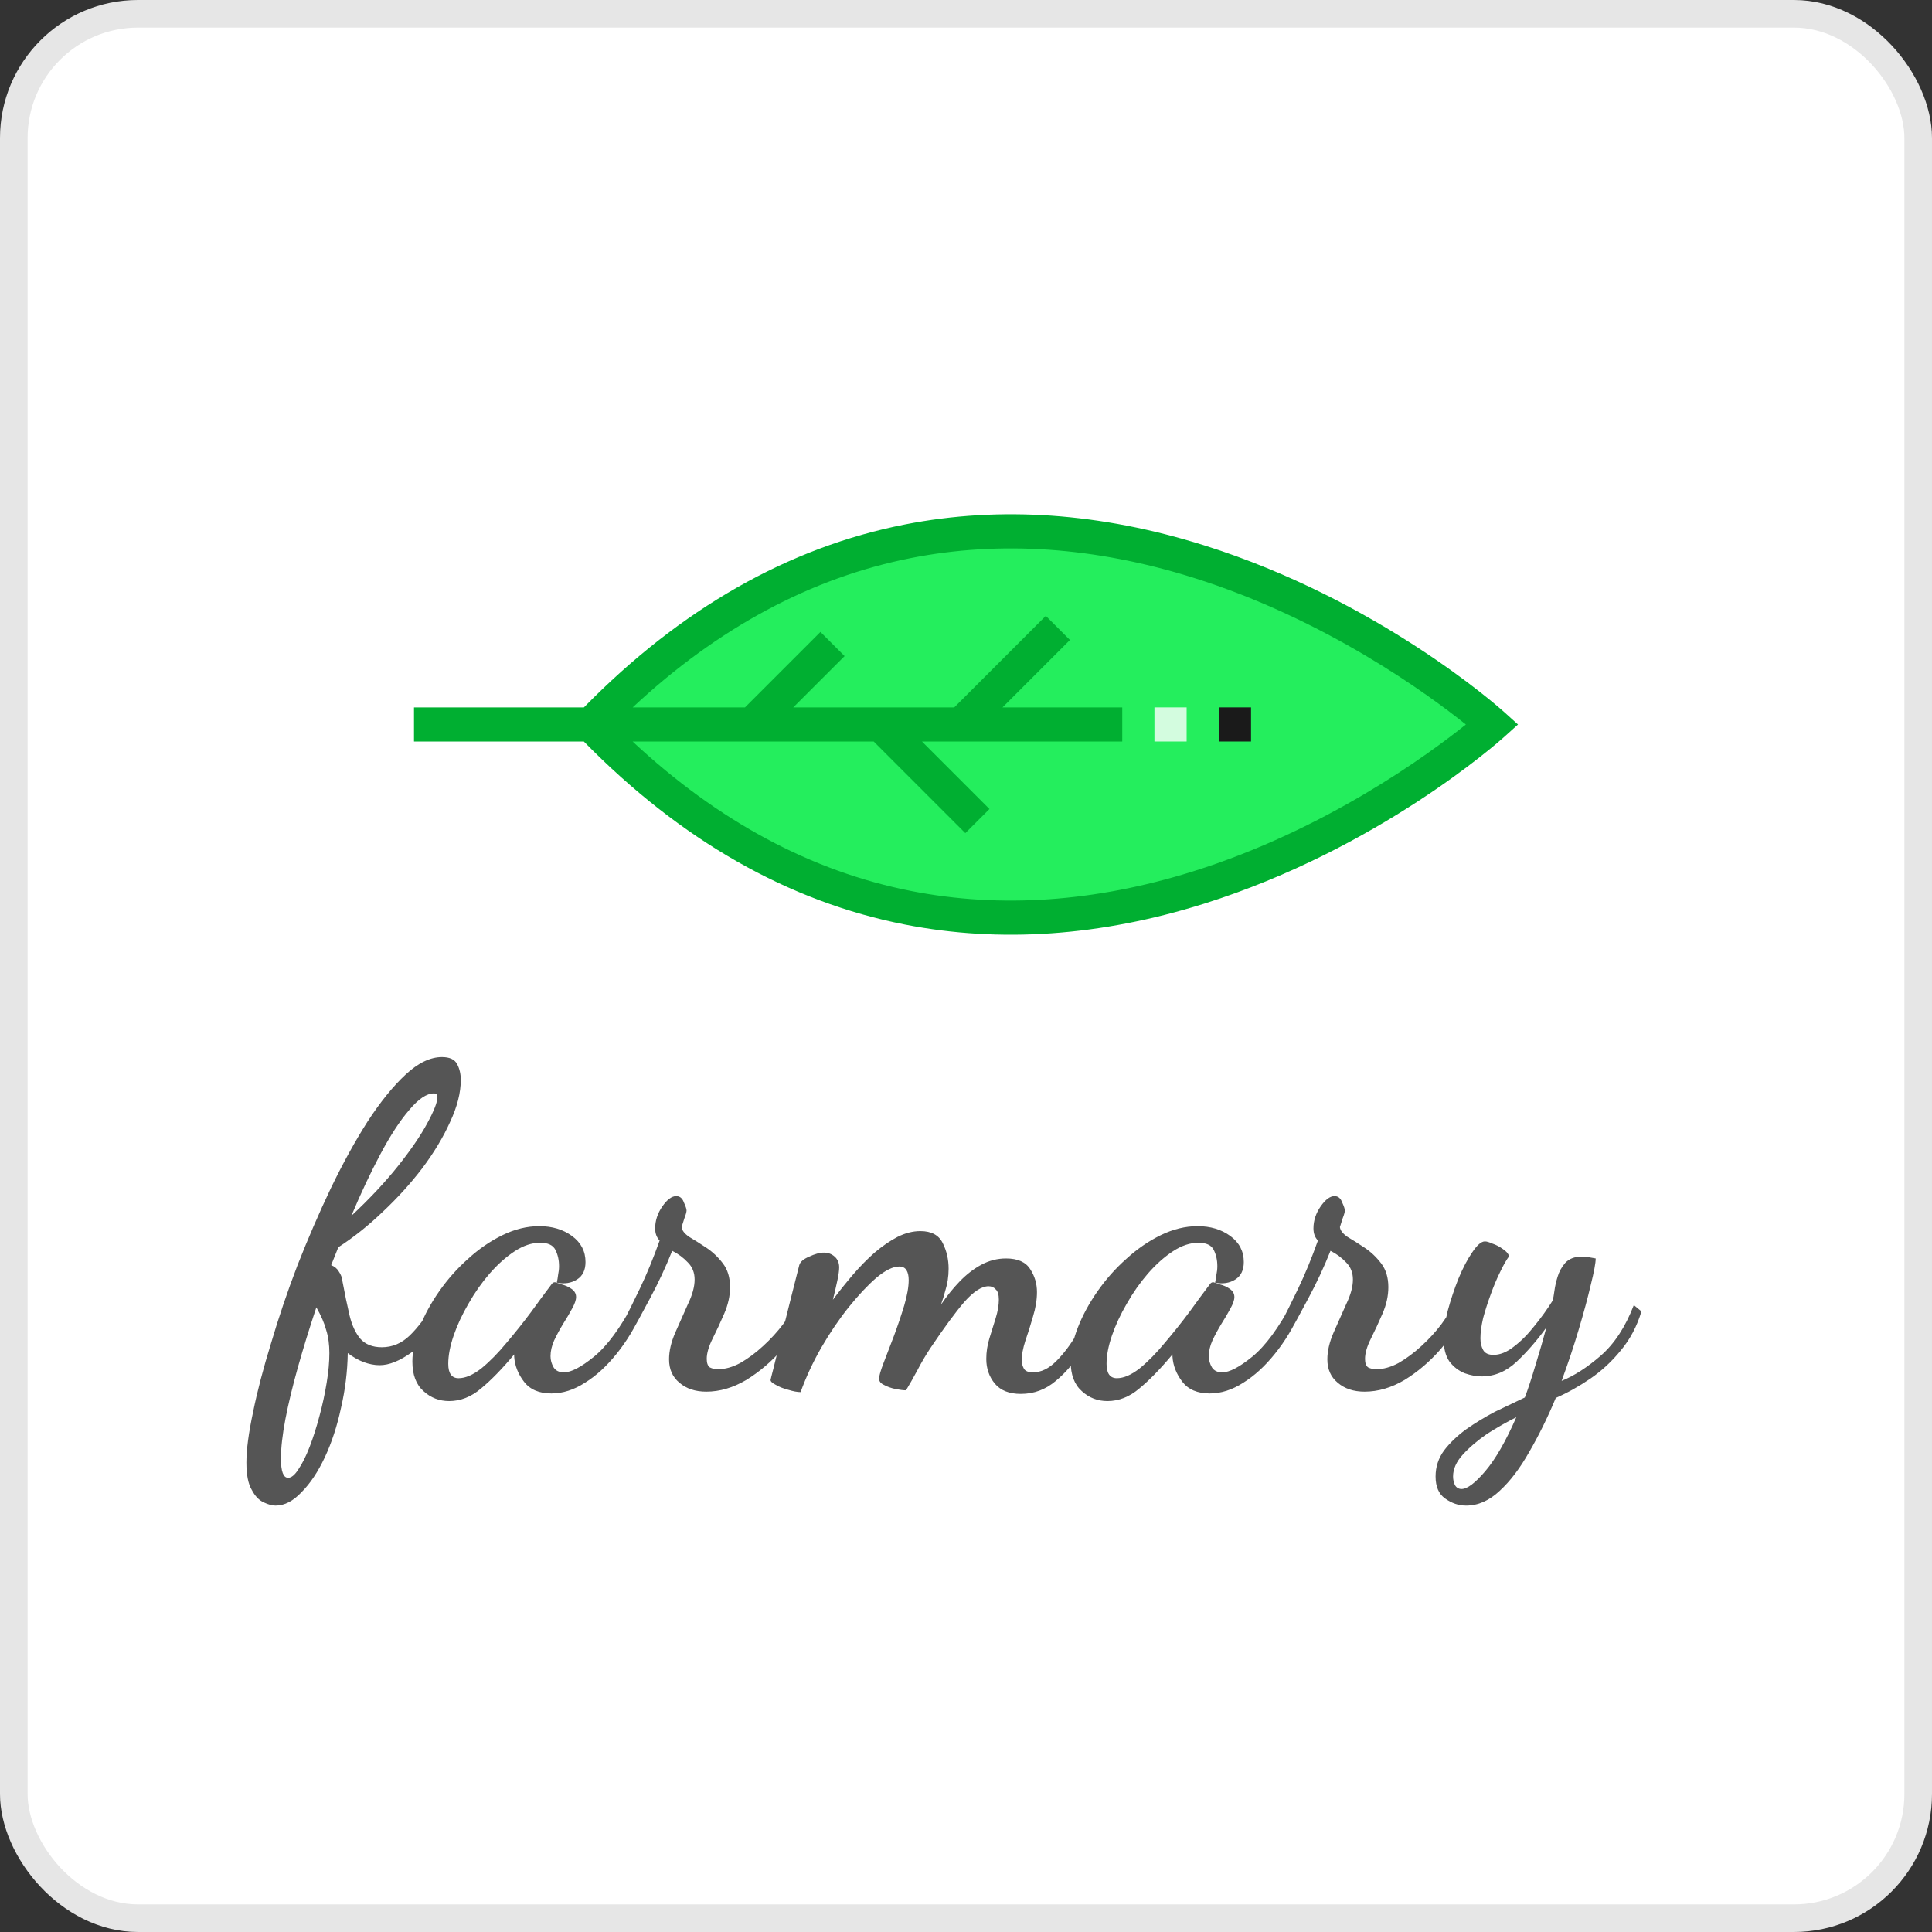 <svg width="56" height="56" viewBox="0 0 56 56" fill="none" xmlns="http://www.w3.org/2000/svg">
<rect x="0" y="0" width="56" height="56" fill="#333333" stroke="none"/>
<rect x="0.4" y="0.4" width="55.2" height="55.2" rx="3.6" fill="white" stroke="#E6E6E6" stroke-width="0.8"/>
<path d="M17.133 21.001C29.264 8.404 43.262 21.001 43.262 21.001C43.262 21.001 29.264 33.599 17.133 21.001Z" fill="#24EE5D"/>
<path d="M34.894 26.196C39.954 24.607 43.445 21.499 43.592 21.367L44 21L43.592 20.632C43.445 20.501 39.954 17.392 34.894 15.804C31.902 14.864 28.99 14.661 26.238 15.2C22.858 15.861 19.726 17.646 16.924 20.505L12 20.505L12 21.494L16.924 21.494C19.726 24.353 22.858 26.139 26.238 26.8C28.99 27.338 31.902 27.135 34.894 26.196ZM26.41 25.826C23.516 25.256 20.806 23.8 18.338 21.494L25.326 21.494L27.98 24.149L28.68 23.45L26.725 21.494L32.529 21.494L32.529 20.505L29.058 20.505L31.013 18.55L30.313 17.851L27.659 20.505L22.992 20.505L24.481 19.017L23.781 18.317L21.593 20.505L18.338 20.505C20.806 18.199 23.516 16.744 26.41 16.174C28.994 15.665 31.739 15.855 34.567 16.738C38.427 17.944 41.407 20.133 42.489 21C41.407 21.867 38.427 24.056 34.567 25.262C31.739 26.145 28.994 26.335 26.41 25.826Z" fill="#00AF31"/>
<path opacity="0.8" d="M34.395 21.493L34.395 20.504L33.462 20.504L33.462 21.493L34.395 21.493Z" fill="white"/>
<path d="M36.262 21.493L36.262 20.504L35.329 20.504L35.329 21.493L36.262 21.493Z" fill="#1A1A1A"/>
<path d="M7.987 43.64C7.892 43.64 7.779 43.61 7.649 43.549C7.51 43.488 7.393 43.367 7.298 43.185C7.194 43.012 7.142 42.747 7.142 42.392C7.142 42.019 7.207 41.53 7.337 40.923C7.458 40.325 7.632 39.662 7.857 38.934C8.074 38.197 8.329 37.443 8.624 36.672C8.927 35.901 9.248 35.16 9.586 34.449C9.933 33.73 10.288 33.084 10.652 32.512C11.025 31.94 11.393 31.485 11.757 31.147C12.121 30.809 12.472 30.64 12.81 30.64C13.035 30.64 13.183 30.709 13.252 30.848C13.321 30.978 13.356 31.13 13.356 31.303C13.356 31.676 13.252 32.083 13.044 32.525C12.845 32.967 12.576 33.413 12.238 33.864C11.9 34.306 11.519 34.726 11.094 35.125C10.678 35.524 10.249 35.866 9.807 36.152C9.772 36.239 9.738 36.325 9.703 36.412C9.668 36.499 9.634 36.585 9.599 36.672C9.694 36.707 9.768 36.767 9.82 36.854C9.881 36.941 9.915 37.032 9.924 37.127C9.993 37.5 10.063 37.833 10.132 38.128C10.201 38.414 10.305 38.639 10.444 38.804C10.591 38.969 10.799 39.051 11.068 39.051C11.371 39.051 11.64 38.938 11.874 38.713C12.108 38.488 12.346 38.171 12.589 37.764L12.875 37.972C12.598 38.527 12.286 38.934 11.939 39.194C11.592 39.445 11.28 39.571 11.003 39.571C10.856 39.571 10.7 39.541 10.535 39.48C10.379 39.419 10.227 39.333 10.08 39.22C10.071 39.757 10.006 40.286 9.885 40.806C9.772 41.335 9.616 41.811 9.417 42.236C9.218 42.661 8.992 42.999 8.741 43.25C8.498 43.51 8.247 43.64 7.987 43.64ZM8.351 42.834C8.446 42.834 8.546 42.752 8.65 42.587C8.763 42.422 8.871 42.206 8.975 41.937C9.079 41.668 9.174 41.369 9.261 41.04C9.348 40.719 9.417 40.399 9.469 40.078C9.521 39.766 9.547 39.48 9.547 39.22C9.547 38.969 9.517 38.748 9.456 38.557C9.404 38.358 9.309 38.137 9.17 37.894C8.971 38.492 8.793 39.068 8.637 39.623C8.481 40.178 8.36 40.68 8.273 41.131C8.186 41.59 8.143 41.972 8.143 42.275C8.143 42.648 8.212 42.834 8.351 42.834ZM10.184 35.242C10.713 34.748 11.163 34.267 11.536 33.799C11.909 33.331 12.19 32.919 12.381 32.564C12.58 32.2 12.68 31.944 12.68 31.797C12.68 31.728 12.645 31.693 12.576 31.693C12.368 31.693 12.13 31.853 11.861 32.174C11.592 32.486 11.315 32.911 11.029 33.448C10.743 33.985 10.461 34.583 10.184 35.242ZM13.019 40.611C12.733 40.611 12.486 40.516 12.278 40.325C12.061 40.134 11.953 39.848 11.953 39.467C11.953 39.164 12.022 38.834 12.161 38.479C12.3 38.124 12.49 37.773 12.733 37.426C12.976 37.079 13.253 36.767 13.565 36.49C13.877 36.204 14.211 35.974 14.566 35.801C14.921 35.628 15.277 35.541 15.632 35.541C16.005 35.541 16.321 35.636 16.581 35.827C16.841 36.018 16.971 36.269 16.971 36.581C16.971 36.815 16.889 36.984 16.724 37.088C16.559 37.192 16.364 37.222 16.139 37.179C16.156 37.101 16.169 37.023 16.178 36.945C16.195 36.867 16.204 36.785 16.204 36.698C16.204 36.525 16.169 36.369 16.1 36.23C16.031 36.091 15.883 36.022 15.658 36.022C15.415 36.022 15.168 36.104 14.917 36.269C14.666 36.434 14.423 36.65 14.189 36.919C13.964 37.179 13.76 37.469 13.578 37.79C13.396 38.102 13.253 38.41 13.149 38.713C13.045 39.016 12.993 39.289 12.993 39.532C12.993 39.809 13.093 39.948 13.292 39.948C13.491 39.948 13.712 39.853 13.955 39.662C14.198 39.463 14.44 39.216 14.683 38.921C14.934 38.626 15.173 38.327 15.398 38.024C15.623 37.712 15.818 37.448 15.983 37.231C16.009 37.188 16.044 37.166 16.087 37.166C16.122 37.175 16.187 37.196 16.282 37.231C16.386 37.257 16.481 37.3 16.568 37.361C16.655 37.422 16.698 37.5 16.698 37.595C16.698 37.682 16.659 37.794 16.581 37.933C16.512 38.063 16.425 38.21 16.321 38.375C16.226 38.531 16.139 38.691 16.061 38.856C15.992 39.012 15.957 39.164 15.957 39.311C15.957 39.424 15.987 39.532 16.048 39.636C16.109 39.731 16.208 39.779 16.347 39.779C16.555 39.779 16.845 39.627 17.218 39.324C17.599 39.012 17.985 38.488 18.375 37.751L18.622 37.998C18.414 38.466 18.163 38.882 17.868 39.246C17.582 39.601 17.279 39.879 16.958 40.078C16.637 40.286 16.312 40.39 15.983 40.39C15.628 40.39 15.363 40.277 15.19 40.052C15.017 39.827 14.921 39.584 14.904 39.324C14.904 39.307 14.904 39.294 14.904 39.285C14.904 39.276 14.904 39.268 14.904 39.259C14.557 39.675 14.237 40.004 13.942 40.247C13.656 40.49 13.348 40.611 13.019 40.611ZM20.472 40.338C20.152 40.338 19.892 40.251 19.692 40.078C19.493 39.913 19.393 39.688 19.393 39.402C19.393 39.159 19.454 38.899 19.575 38.622C19.697 38.345 19.818 38.072 19.939 37.803C20.069 37.534 20.134 37.296 20.134 37.088C20.134 36.889 20.069 36.724 19.939 36.594C19.809 36.455 19.658 36.343 19.484 36.256C19.294 36.733 19.077 37.196 18.834 37.647C18.6 38.089 18.41 38.436 18.262 38.687L18.067 38.31C18.189 38.085 18.349 37.764 18.548 37.348C18.748 36.932 18.938 36.468 19.12 35.957C19.034 35.87 18.99 35.753 18.99 35.606C18.99 35.381 19.06 35.168 19.198 34.969C19.337 34.77 19.471 34.67 19.601 34.67C19.705 34.67 19.779 34.731 19.822 34.852C19.874 34.965 19.9 35.043 19.9 35.086C19.9 35.129 19.879 35.207 19.835 35.32C19.801 35.433 19.775 35.515 19.757 35.567C19.766 35.662 19.84 35.758 19.978 35.853C20.126 35.94 20.29 36.044 20.472 36.165C20.654 36.286 20.815 36.438 20.953 36.62C21.092 36.802 21.161 37.032 21.161 37.309C21.161 37.56 21.105 37.816 20.992 38.076C20.88 38.336 20.767 38.579 20.654 38.804C20.542 39.029 20.485 39.224 20.485 39.389C20.485 39.51 20.516 39.593 20.576 39.636C20.646 39.671 20.724 39.688 20.81 39.688C21.018 39.688 21.235 39.627 21.46 39.506C21.686 39.376 21.907 39.211 22.123 39.012C22.34 38.813 22.531 38.605 22.695 38.388C22.86 38.163 22.986 37.959 23.072 37.777L23.384 38.011C23.22 38.384 22.981 38.752 22.669 39.116C22.357 39.471 22.011 39.766 21.629 40C21.248 40.225 20.862 40.338 20.472 40.338ZM29.589 40.403C29.251 40.403 29 40.303 28.835 40.104C28.67 39.905 28.588 39.666 28.588 39.389C28.588 39.19 28.618 38.99 28.679 38.791C28.74 38.592 28.8 38.397 28.861 38.206C28.922 38.007 28.952 37.829 28.952 37.673C28.952 37.526 28.922 37.426 28.861 37.374C28.809 37.313 28.74 37.283 28.653 37.283C28.454 37.283 28.22 37.435 27.951 37.738C27.691 38.041 27.366 38.483 26.976 39.064C26.837 39.272 26.707 39.493 26.586 39.727C26.465 39.952 26.356 40.143 26.261 40.299C26.183 40.299 26.079 40.286 25.949 40.26C25.828 40.234 25.719 40.195 25.624 40.143C25.529 40.1 25.481 40.039 25.481 39.961C25.481 39.883 25.524 39.731 25.611 39.506C25.698 39.281 25.797 39.021 25.91 38.726C26.023 38.423 26.122 38.128 26.209 37.842C26.296 37.547 26.339 37.3 26.339 37.101C26.339 36.98 26.317 36.884 26.274 36.815C26.231 36.746 26.161 36.711 26.066 36.711C25.884 36.711 25.663 36.819 25.403 37.036C25.152 37.253 24.883 37.539 24.597 37.894C24.32 38.241 24.055 38.631 23.804 39.064C23.561 39.489 23.362 39.918 23.206 40.351C23.111 40.351 22.994 40.329 22.855 40.286C22.716 40.251 22.595 40.204 22.491 40.143C22.387 40.091 22.335 40.043 22.335 40C22.335 39.991 22.365 39.87 22.426 39.636C22.487 39.393 22.56 39.094 22.647 38.739C22.734 38.384 22.825 38.02 22.92 37.647C23.015 37.274 23.098 36.949 23.167 36.672C23.193 36.577 23.288 36.494 23.453 36.425C23.618 36.347 23.761 36.308 23.882 36.308C24.003 36.308 24.107 36.347 24.194 36.425C24.281 36.503 24.324 36.607 24.324 36.737C24.324 36.824 24.307 36.949 24.272 37.114C24.237 37.279 24.194 37.465 24.142 37.673C24.324 37.43 24.515 37.192 24.714 36.958C24.922 36.715 25.134 36.499 25.351 36.308C25.576 36.117 25.797 35.966 26.014 35.853C26.239 35.74 26.46 35.684 26.677 35.684C26.998 35.684 27.214 35.801 27.327 36.035C27.44 36.26 27.496 36.507 27.496 36.776C27.496 36.889 27.487 37.001 27.47 37.114C27.453 37.218 27.427 37.326 27.392 37.439C27.366 37.543 27.327 37.669 27.275 37.816C27.44 37.573 27.617 37.352 27.808 37.153C28.007 36.945 28.22 36.78 28.445 36.659C28.67 36.538 28.909 36.477 29.16 36.477C29.498 36.477 29.732 36.581 29.862 36.789C29.992 36.988 30.057 37.209 30.057 37.452C30.057 37.677 30.018 37.916 29.94 38.167C29.871 38.41 29.797 38.644 29.719 38.869C29.65 39.086 29.615 39.272 29.615 39.428C29.615 39.515 29.637 39.597 29.68 39.675C29.723 39.744 29.81 39.779 29.94 39.779C30.174 39.779 30.399 39.671 30.616 39.454C30.833 39.237 31.032 38.973 31.214 38.661C31.405 38.34 31.565 38.037 31.695 37.751L31.916 38.024C31.777 38.379 31.595 38.743 31.37 39.116C31.153 39.48 30.898 39.783 30.603 40.026C30.308 40.277 29.97 40.403 29.589 40.403ZM32.1 40.611C31.814 40.611 31.567 40.516 31.359 40.325C31.142 40.134 31.034 39.848 31.034 39.467C31.034 39.164 31.103 38.834 31.242 38.479C31.381 38.124 31.571 37.773 31.814 37.426C32.057 37.079 32.334 36.767 32.646 36.49C32.958 36.204 33.292 35.974 33.647 35.801C34.002 35.628 34.358 35.541 34.713 35.541C35.086 35.541 35.402 35.636 35.662 35.827C35.922 36.018 36.052 36.269 36.052 36.581C36.052 36.815 35.97 36.984 35.805 37.088C35.64 37.192 35.445 37.222 35.22 37.179C35.237 37.101 35.25 37.023 35.259 36.945C35.276 36.867 35.285 36.785 35.285 36.698C35.285 36.525 35.25 36.369 35.181 36.23C35.112 36.091 34.964 36.022 34.739 36.022C34.496 36.022 34.249 36.104 33.998 36.269C33.747 36.434 33.504 36.65 33.27 36.919C33.045 37.179 32.841 37.469 32.659 37.79C32.477 38.102 32.334 38.41 32.23 38.713C32.126 39.016 32.074 39.289 32.074 39.532C32.074 39.809 32.174 39.948 32.373 39.948C32.572 39.948 32.793 39.853 33.036 39.662C33.279 39.463 33.521 39.216 33.764 38.921C34.015 38.626 34.254 38.327 34.479 38.024C34.704 37.712 34.899 37.448 35.064 37.231C35.09 37.188 35.125 37.166 35.168 37.166C35.203 37.175 35.268 37.196 35.363 37.231C35.467 37.257 35.562 37.3 35.649 37.361C35.736 37.422 35.779 37.5 35.779 37.595C35.779 37.682 35.74 37.794 35.662 37.933C35.593 38.063 35.506 38.21 35.402 38.375C35.307 38.531 35.22 38.691 35.142 38.856C35.073 39.012 35.038 39.164 35.038 39.311C35.038 39.424 35.068 39.532 35.129 39.636C35.19 39.731 35.289 39.779 35.428 39.779C35.636 39.779 35.926 39.627 36.299 39.324C36.68 39.012 37.066 38.488 37.456 37.751L37.703 37.998C37.495 38.466 37.244 38.882 36.949 39.246C36.663 39.601 36.36 39.879 36.039 40.078C35.718 40.286 35.393 40.39 35.064 40.39C34.709 40.39 34.444 40.277 34.271 40.052C34.098 39.827 34.002 39.584 33.985 39.324C33.985 39.307 33.985 39.294 33.985 39.285C33.985 39.276 33.985 39.268 33.985 39.259C33.638 39.675 33.318 40.004 33.023 40.247C32.737 40.49 32.429 40.611 32.1 40.611ZM39.553 40.338C39.233 40.338 38.973 40.251 38.773 40.078C38.574 39.913 38.474 39.688 38.474 39.402C38.474 39.159 38.535 38.899 38.656 38.622C38.778 38.345 38.899 38.072 39.02 37.803C39.15 37.534 39.215 37.296 39.215 37.088C39.215 36.889 39.15 36.724 39.02 36.594C38.89 36.455 38.739 36.343 38.565 36.256C38.375 36.733 38.158 37.196 37.915 37.647C37.681 38.089 37.491 38.436 37.343 38.687L37.148 38.31C37.27 38.085 37.43 37.764 37.629 37.348C37.829 36.932 38.019 36.468 38.201 35.957C38.115 35.87 38.071 35.753 38.071 35.606C38.071 35.381 38.141 35.168 38.279 34.969C38.418 34.77 38.552 34.67 38.682 34.67C38.786 34.67 38.86 34.731 38.903 34.852C38.955 34.965 38.981 35.043 38.981 35.086C38.981 35.129 38.96 35.207 38.916 35.32C38.882 35.433 38.856 35.515 38.838 35.567C38.847 35.662 38.921 35.758 39.059 35.853C39.207 35.94 39.371 36.044 39.553 36.165C39.735 36.286 39.896 36.438 40.034 36.62C40.173 36.802 40.242 37.032 40.242 37.309C40.242 37.56 40.186 37.816 40.073 38.076C39.961 38.336 39.848 38.579 39.735 38.804C39.623 39.029 39.566 39.224 39.566 39.389C39.566 39.51 39.597 39.593 39.657 39.636C39.727 39.671 39.805 39.688 39.891 39.688C40.099 39.688 40.316 39.627 40.541 39.506C40.767 39.376 40.988 39.211 41.204 39.012C41.421 38.813 41.612 38.605 41.776 38.388C41.941 38.163 42.067 37.959 42.153 37.777L42.465 38.011C42.301 38.384 42.062 38.752 41.75 39.116C41.438 39.471 41.092 39.766 40.71 40C40.329 40.225 39.943 40.338 39.553 40.338ZM42.495 43.64C42.278 43.64 42.075 43.571 41.884 43.432C41.702 43.302 41.611 43.09 41.611 42.795C41.611 42.518 41.693 42.266 41.858 42.041C42.023 41.824 42.235 41.621 42.495 41.43C42.755 41.248 43.032 41.079 43.327 40.923C43.63 40.776 43.921 40.637 44.198 40.507C44.293 40.256 44.397 39.939 44.51 39.558C44.631 39.168 44.735 38.808 44.822 38.479C44.553 38.852 44.267 39.181 43.964 39.467C43.661 39.753 43.323 39.896 42.95 39.896C42.794 39.896 42.629 39.866 42.456 39.805C42.283 39.736 42.135 39.623 42.014 39.467C41.901 39.302 41.845 39.086 41.845 38.817C41.845 38.592 41.884 38.319 41.962 37.998C42.049 37.677 42.153 37.365 42.274 37.062C42.404 36.75 42.538 36.494 42.677 36.295C42.816 36.087 42.937 35.983 43.041 35.983C43.093 35.983 43.167 36.005 43.262 36.048C43.366 36.083 43.466 36.135 43.561 36.204C43.656 36.265 43.717 36.334 43.743 36.412C43.665 36.516 43.578 36.668 43.483 36.867C43.388 37.058 43.297 37.274 43.21 37.517C43.123 37.751 43.05 37.981 42.989 38.206C42.937 38.431 42.911 38.626 42.911 38.791C42.911 38.921 42.937 39.034 42.989 39.129C43.041 39.224 43.141 39.272 43.288 39.272C43.479 39.272 43.674 39.194 43.873 39.038C44.081 38.882 44.28 38.683 44.471 38.44C44.67 38.197 44.848 37.95 45.004 37.699C45.021 37.638 45.039 37.543 45.056 37.413C45.073 37.283 45.104 37.149 45.147 37.01C45.19 36.863 45.264 36.728 45.368 36.607C45.481 36.486 45.637 36.425 45.836 36.425C45.905 36.425 45.97 36.429 46.031 36.438C46.092 36.447 46.165 36.46 46.252 36.477C46.252 36.607 46.204 36.863 46.109 37.244C46.022 37.617 45.905 38.05 45.758 38.544C45.611 39.038 45.446 39.532 45.264 40.026C45.628 39.879 46.005 39.636 46.395 39.298C46.794 38.951 47.114 38.462 47.357 37.829L47.578 38.011C47.448 38.444 47.249 38.821 46.98 39.142C46.72 39.463 46.425 39.736 46.096 39.961C45.767 40.186 45.433 40.373 45.095 40.52C44.861 41.083 44.605 41.603 44.328 42.08C44.059 42.557 43.773 42.934 43.47 43.211C43.167 43.497 42.842 43.64 42.495 43.64ZM42.365 43.159C42.53 43.159 42.759 42.986 43.054 42.639C43.349 42.292 43.648 41.772 43.951 41.079C43.674 41.218 43.392 41.378 43.106 41.56C42.829 41.751 42.595 41.95 42.404 42.158C42.213 42.366 42.118 42.578 42.118 42.795C42.118 42.882 42.135 42.964 42.17 43.042C42.213 43.12 42.278 43.159 42.365 43.159Z" fill="#555555"/>
</svg>
